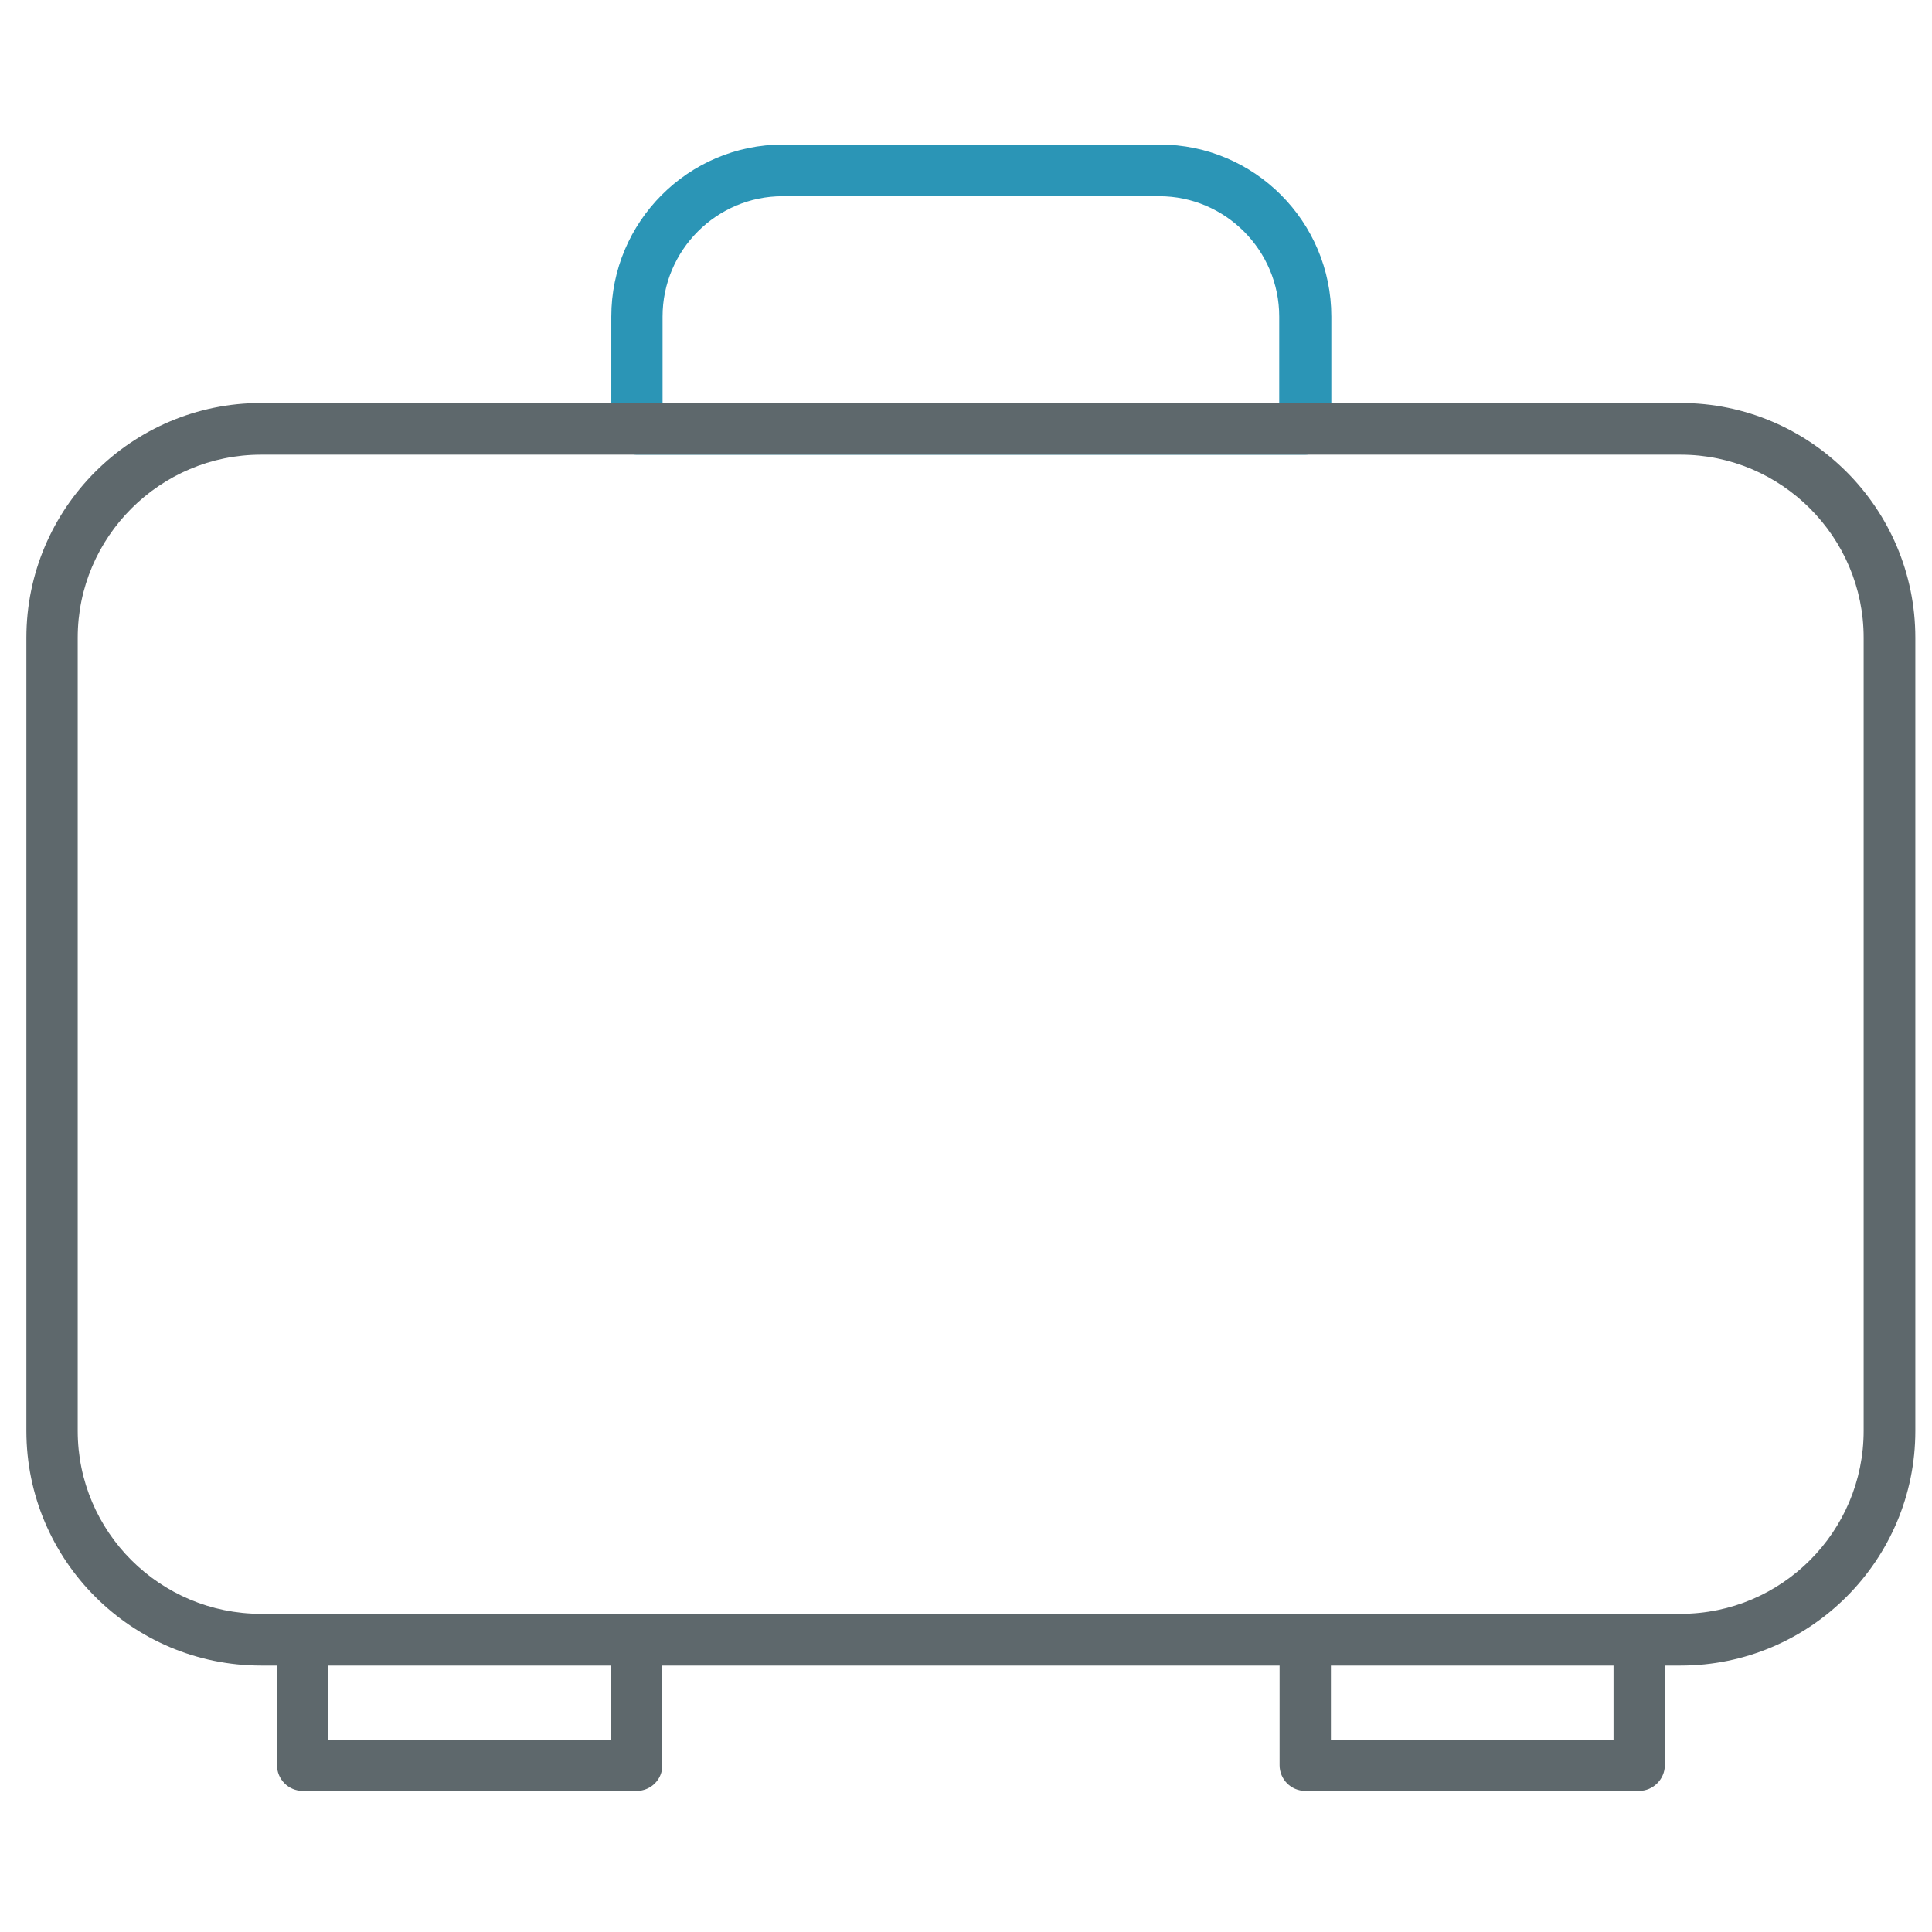 <!-- Generated by IcoMoon.io -->
<svg version="1.1" xmlns="http://www.w3.org/2000/svg" width="32" height="32" viewBox="0 0 32 32">
<title>briefcase</title>
<path id="svg-ico" fill="#2b95b6" d="M21.613 7.531h-11.063c-0.238 0-0.425-0.194-0.425-0.425v-1.862c0-1.569 1.275-2.85 2.844-2.85h6.238c1.569 0 2.844 1.275 2.844 2.85v1.856c-0.006 0.237-0.2 0.431-0.438 0.431zM10.975 6.675h10.213v-1.431c0-1.1-0.894-1.994-1.988-1.994h-6.238c-1.094 0-1.988 0.894-1.988 1.994v1.431z"></path>
<path fill="#5e686c" d="M10.55 29.663h-5.537c-0.237 0-0.425-0.194-0.425-0.425v-2.075c0-0.238 0.194-0.425 0.425-0.425s0.425 0.194 0.425 0.425v1.65h4.681v-1.65c0-0.238 0.194-0.425 0.425-0.425s0.425 0.194 0.425 0.425v2.075c0.006 0.231-0.188 0.425-0.419 0.425z"></path>
<path fill="#5e686c" d="M27.15 29.663h-5.531c-0.238 0-0.425-0.194-0.425-0.425v-2.075c0-0.238 0.194-0.425 0.425-0.425s0.425 0.194 0.425 0.425v1.65h4.681v-1.65c0-0.238 0.194-0.425 0.425-0.425s0.425 0.194 0.425 0.425v2.075c0 0.231-0.194 0.425-0.425 0.425z"></path>
<path fill="#5e686c" d="M27.837 27.587h-23.512c-2.144 0-3.888-1.744-3.888-3.887v-13.137c0-2.144 1.744-3.888 3.888-3.888h23.512c2.144 0 3.887 1.744 3.887 3.888v13.137c0 2.144-1.744 3.887-3.887 3.887zM4.325 7.531c-1.675 0-3.038 1.363-3.038 3.031v13.137c0 1.675 1.363 3.031 3.038 3.031h23.512c1.675 0 3.031-1.363 3.031-3.031v-13.137c0-1.669-1.363-3.031-3.031-3.031h-23.512z"></path>
</svg>
